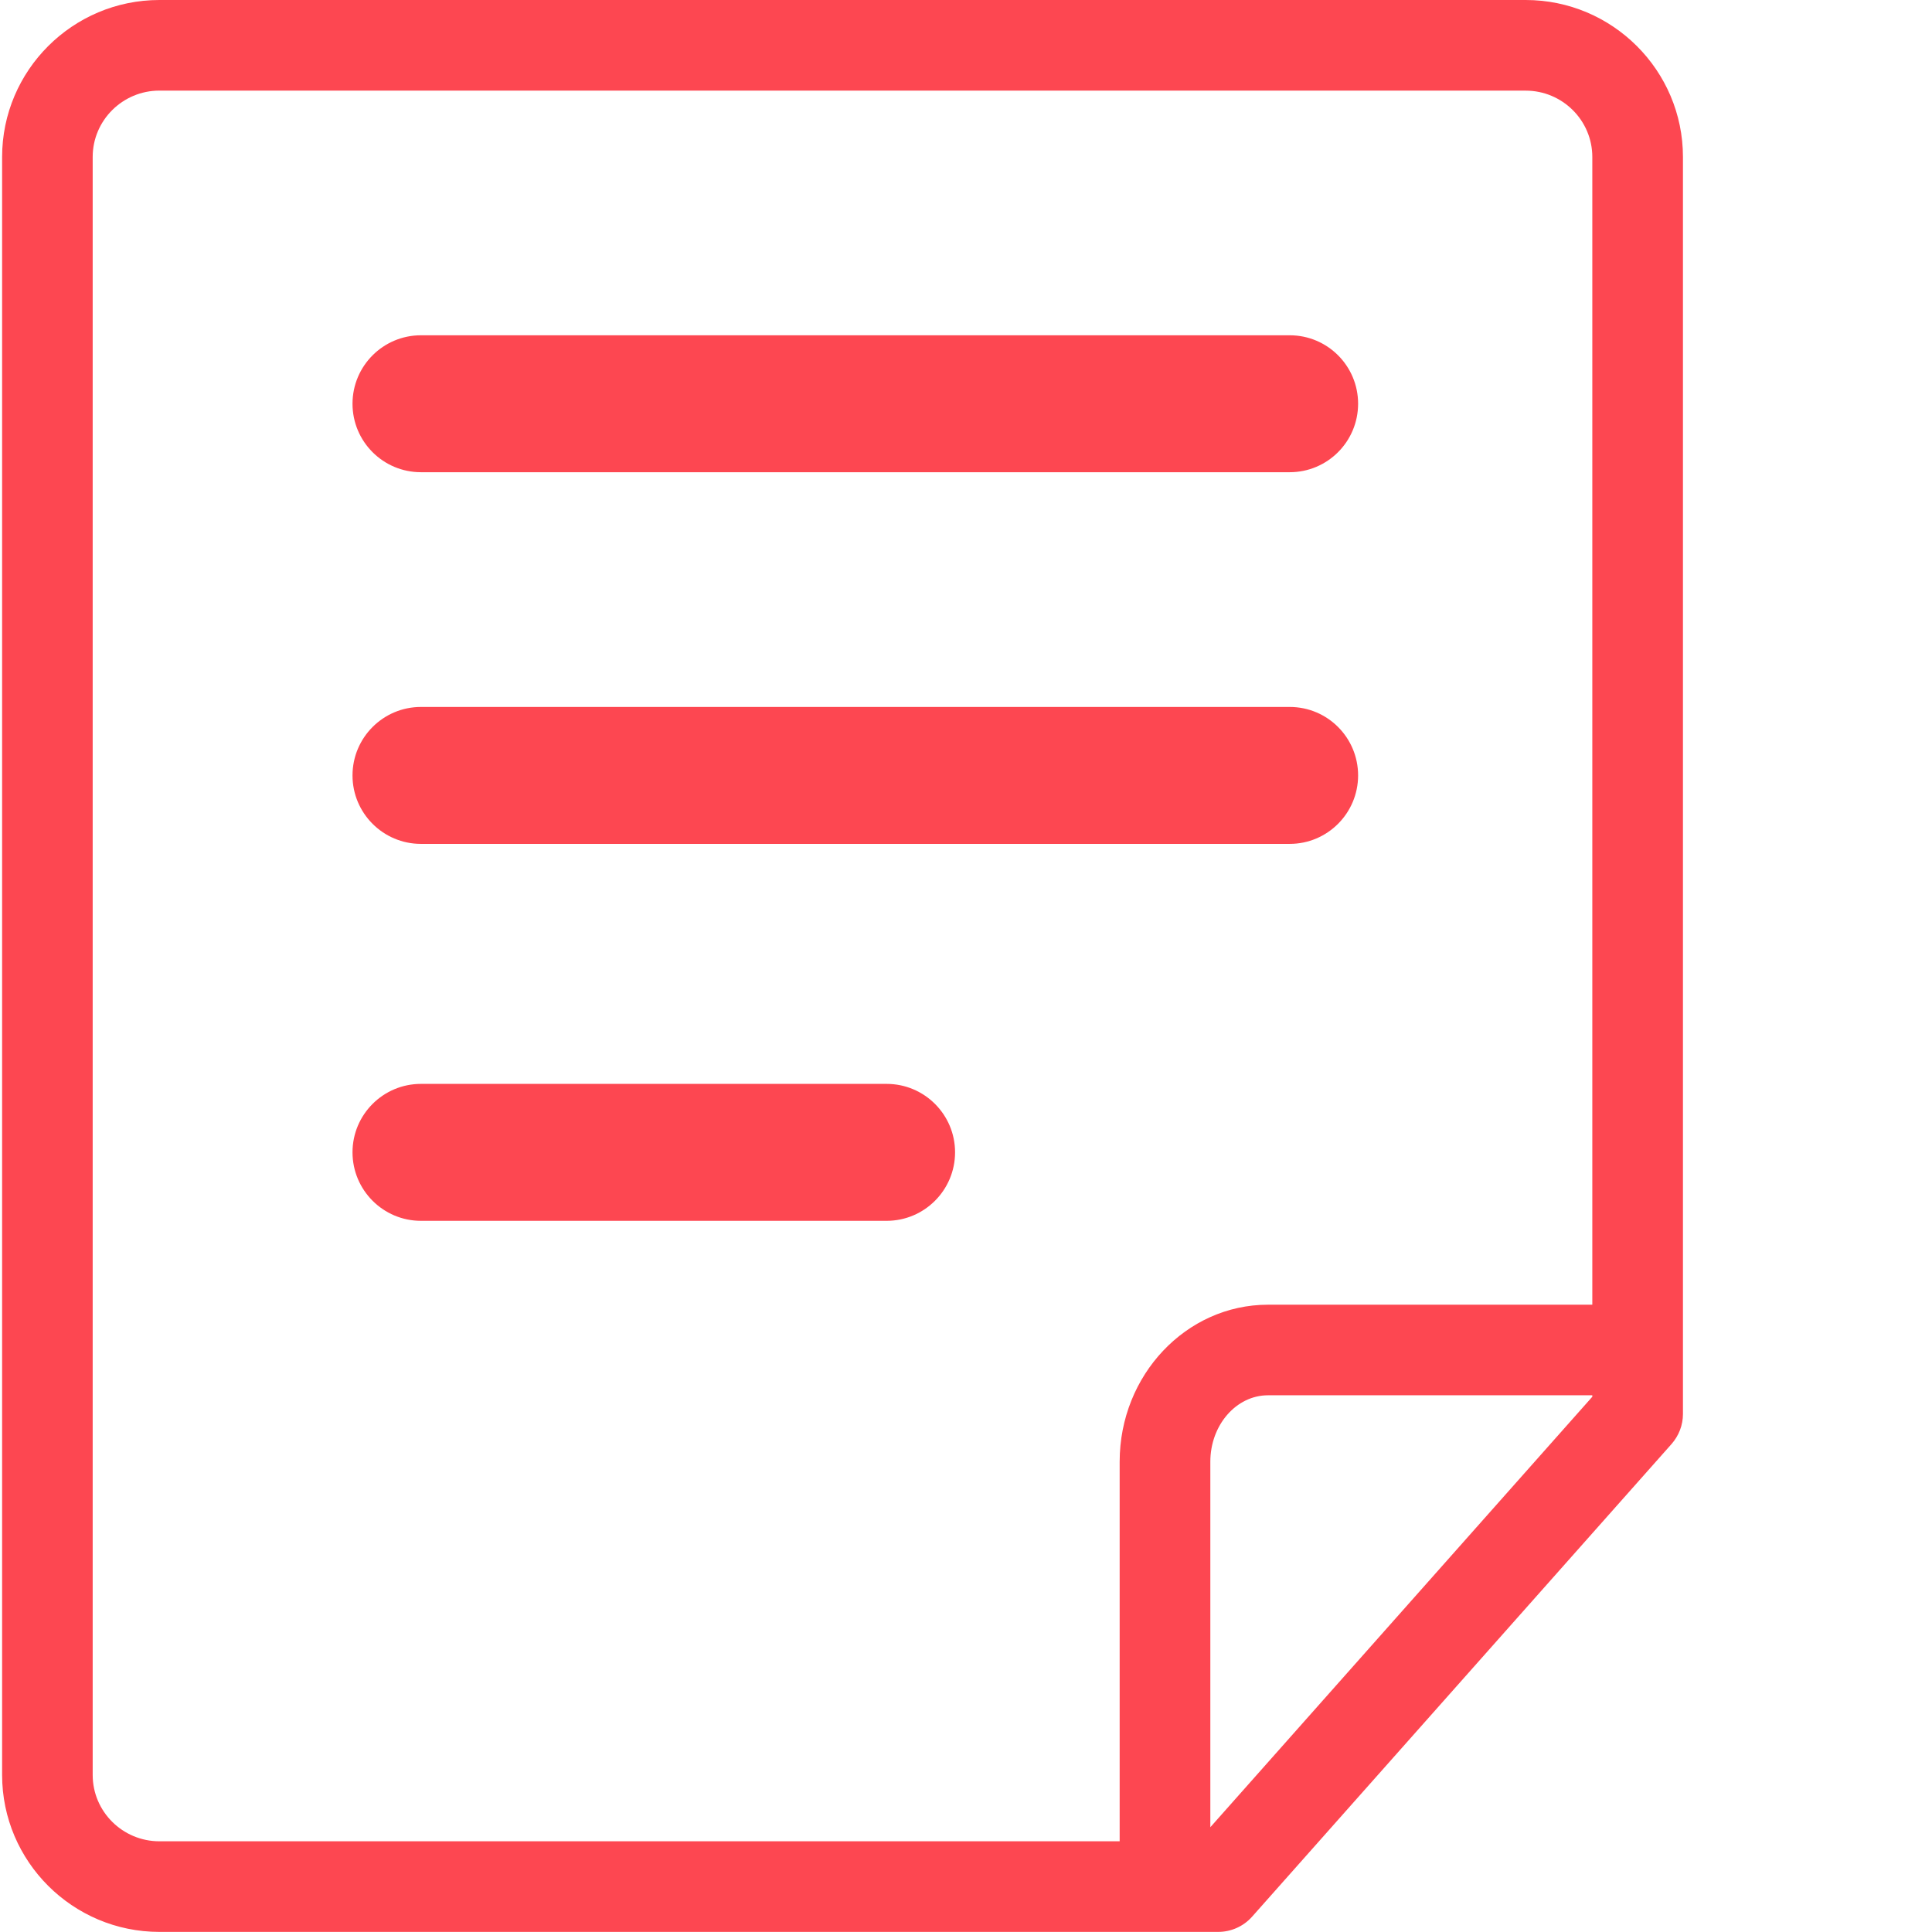 <?xml version="1.0" standalone="no"?><!DOCTYPE svg PUBLIC "-//W3C//DTD SVG 1.1//EN" "http://www.w3.org/Graphics/SVG/1.1/DTD/svg11.dtd"><svg t="1519716762163" class="icon" style="" viewBox="0 0 1024 1024" version="1.1" xmlns="http://www.w3.org/2000/svg" p-id="1237" xmlns:xlink="http://www.w3.org/1999/xlink" width="1024" height="1024"><defs><style type="text/css"></style></defs><path d="M645.652 1023.947 84.48 1023.947C38.529 1023.947 1.119 986.622 1.119 940.777L1.119 83.205C1.119 37.324 38.529 0 84.48 0l724.16 0c45.953 0 83.361 37.322 83.361 83.205l0 666.247c0 5.879-2.18 11.533-6.088 15.955l-222.3 250.5C659.069 1021.008 652.549 1023.947 645.652 1023.947L645.652 1023.947zM84.48 48.024c-19.485 0-35.353 15.784-35.353 35.163l0 857.572c0 19.414 15.869 35.163 35.353 35.163l550.402 0 209.076-235.613L843.958 83.205c0-19.379-15.834-35.163-35.318-35.163L84.48 48.042 84.48 48.024 84.48 48.024zM683.565 250.283 223.098 250.283c-20.024 0-36.261-16.24-36.261-36.288 0-20.024 16.238-36.288 36.261-36.288l460.468 0c20.075 0 36.261 16.265 36.261 36.288C719.8 234.042 703.615 250.283 683.565 250.283L683.565 250.283zM683.565 447.275 223.098 447.275c-20.024 0-36.261-16.291-36.261-36.261 0-20.049 16.238-36.313 36.261-36.313l460.468 0c20.075 0 36.261 16.265 36.261 36.313C719.8 430.986 703.615 447.275 683.565 447.275L683.565 447.275zM469.944 647.061 223.098 647.061c-20.024 0-36.261-16.291-36.261-36.313 0-19.998 16.238-36.263 36.261-36.263l246.846 0c20.025 0 36.261 16.265 36.261 36.263C506.207 630.77 489.968 647.061 469.944 647.061L469.944 647.061zM617.455 1021.353c-13.225 0-24.012-10.769-24.012-24.012L593.443 774.709c0-45.864 35.284-83.187 78.606-83.187l193.294 0c13.26 0 24.031 10.735 24.031 23.993 0 13.277-10.771 24.014-24.031 24.014l-193.277 0c-16.838 0-30.565 15.8-30.565 35.18l0 222.647C641.504 1010.583 630.734 1021.353 617.455 1021.353L617.455 1021.353z" p-id="1238" fill="#fd4751"></path></svg>